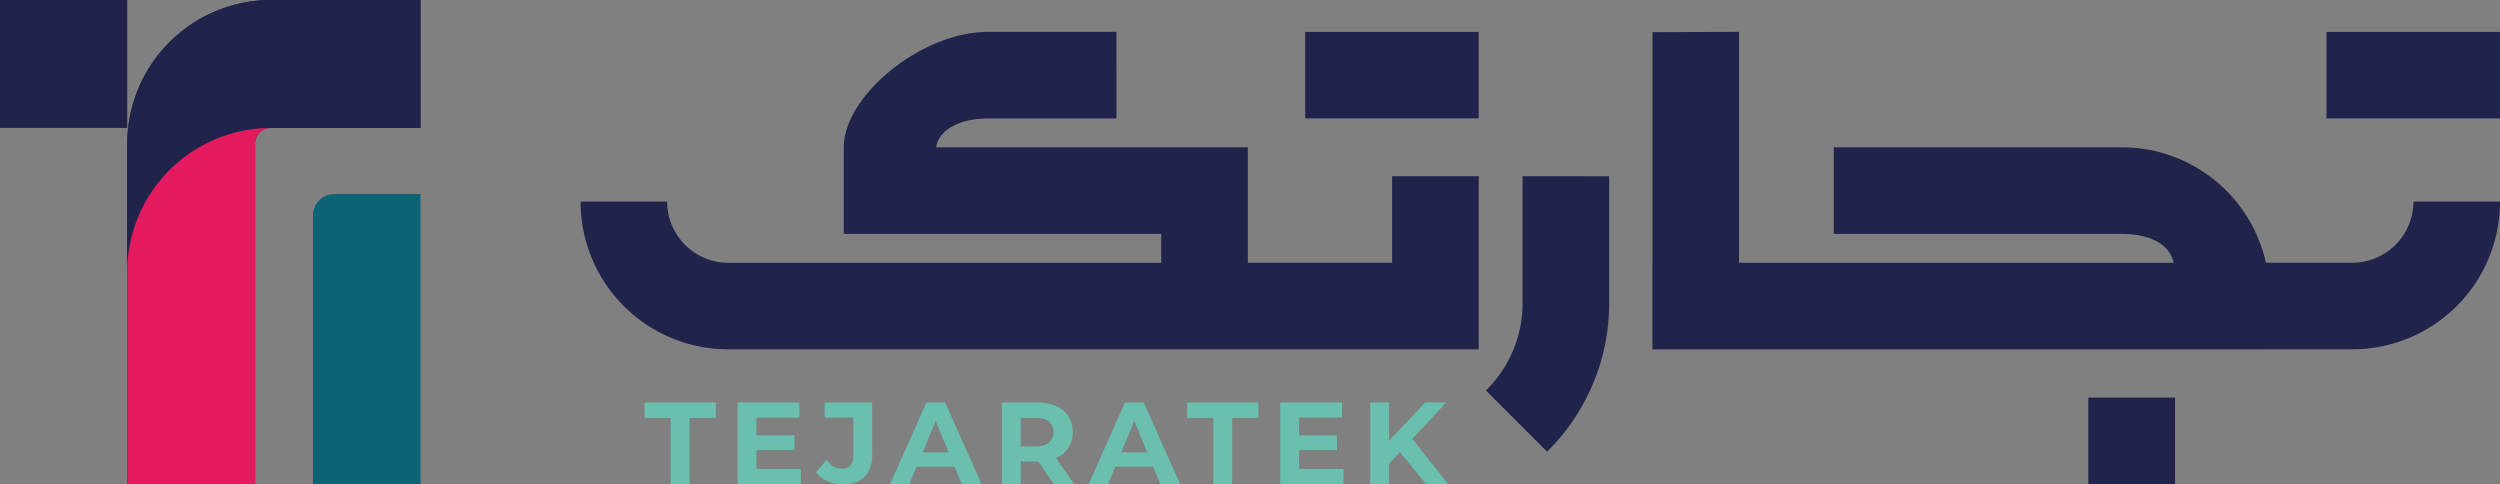 <svg xmlns="http://www.w3.org/2000/svg" xmlns:xlink="http://www.w3.org/1999/xlink" width="513.839" height="99.54" viewBox="0 0 513.839 99.54"><rect x="0" y="0" width="513.839" height="99.54" fill="#808080" stroke="none"/><defs><style>.a{fill:#20244b;}.b{fill:#6abfae;}.c{fill:url(#a);}.d{fill:url(#b);}.e{fill:url(#c);}.f{fill:url(#d);}.g{fill:url(#e);}.h{fill:url(#f);}</style><linearGradient id="a" x1="-32.525" y1="-14.36" x2="-30.873" y2="-14.36" gradientUnits="objectBoundingBox"><stop offset="0" stop-color="#2c4b9a"/><stop offset="1" stop-color="#20244b"/></linearGradient><linearGradient id="b" x1="-32.356" y1="-69.136" x2="-31.671" y2="-67.287" gradientUnits="objectBoundingBox"><stop offset="0" stop-color="#6abfae"/><stop offset="1" stop-color="#0d6376"/></linearGradient><linearGradient id="c" x1="-32.594" y1="-26.042" x2="-31.946" y2="-25.344" xlink:href="#a"/><linearGradient id="d" x1="-65.647" y1="-19.31" x2="-63.032" y2="-19.92" gradientUnits="objectBoundingBox"><stop offset="0" stop-color="#8b1a42"/><stop offset="1" stop-color="#e51a5e"/></linearGradient><linearGradient id="e" x1="-35.556" y1="-25.557" x2="-35.139" y2="-25.793" gradientUnits="objectBoundingBox"><stop offset="0" stop-color="#fff" stop-opacity="0.502"/><stop offset="0.015" stop-color="#eeeef1" stop-opacity="0.463"/><stop offset="0.075" stop-color="#b7b8c5" stop-opacity="0.341"/><stop offset="0.142" stop-color="#87899e" stop-opacity="0.231"/><stop offset="0.218" stop-color="#61647f" stop-opacity="0.145"/><stop offset="0.307" stop-color="#434767" stop-opacity="0.078"/><stop offset="0.417" stop-color="#2f3257" stop-opacity="0.035"/><stop offset="0.572" stop-color="#23274d" stop-opacity="0.008"/><stop offset="1" stop-color="#20244b" stop-opacity="0"/></linearGradient><linearGradient id="f" x1="-73.982" y1="-52.22" x2="-72.979" y2="-53.217" xlink:href="#a"/></defs><g transform="translate(-164.025 -247.868)"><path class="a" d="M450.156,301.876H420.5V278.149H356.434c.711-4.152,5.694-5.932,10.677-5.932h26.4l-.029-17.794H367.111c-13.762,0-29.659,13.167-29.659,23.726v17.8H402.7v5.932H313.725A12.582,12.582,0,0,1,301.149,289.3H283.354a30.353,30.353,0,0,0,30.371,30.37H467.951v-35.59H450.156Z"/><path class="a" d="M476.967,310.149a25.061,25.061,0,0,1-7.355,17.8l-.178.178L482.009,340.7l.178-.178a42.809,42.809,0,0,0,12.576-30.371V284.094l-17.8-.013Z"/><path class="a" d="M677.864,289.3a30.352,30.352,0,0,1-30.376,30.362H629.481l-.014.014H503.652V301.886h.014V254.474l17.792-.058v47.47h89.318c-.885-4.28-5.622-5.935-10.658-5.935H540.934V278.144h59.184a30.35,30.35,0,0,1,29.635,23.728h17.735a12.584,12.584,0,0,0,12.584-12.57Z"/><rect class="a" width="35.654" height="17.777" transform="translate(642.206 254.423)"/><rect class="a" width="35.654" height="17.777" transform="translate(432.297 254.423)"/><rect class="a" width="17.826" height="17.826" transform="translate(593.249 329.581)"/><path class="b" d="M301.877,333.758H296.5V330.59h14.64v3.168h-5.376V347.39h-3.888Z"/><path class="b" d="M328.637,344.27v3.12H315.629v-16.8h12.7v3.12h-8.832v3.648h7.8v3.024h-7.8v3.888Z"/><path class="b" d="M334.1,346.772a5.974,5.974,0,0,1-2.34-1.813l2.16-2.591a3.881,3.881,0,0,0,3.12,1.847q2.376,0,2.376-2.784V333.71h-5.9v-3.12h9.767v10.625a6.334,6.334,0,0,1-1.536,4.645,6.085,6.085,0,0,1-4.511,1.548A7.6,7.6,0,0,1,334.1,346.772Z"/><path class="b" d="M360.22,343.79h-7.8l-1.488,3.6h-3.984l7.489-16.8h3.839l7.512,16.8h-4.08ZM359,340.838l-2.664-6.432-2.664,6.432Z"/><path class="b" d="M380.645,347.39l-3.241-4.68h-3.576v4.68h-3.887v-16.8h7.271a9.333,9.333,0,0,1,3.876.744,5.758,5.758,0,0,1,2.532,2.112,5.818,5.818,0,0,1,.888,3.24,5.469,5.469,0,0,1-3.456,5.3l3.768,5.4Zm-.985-12.876a4.083,4.083,0,0,0-2.664-.756h-3.168v5.856H377a4.038,4.038,0,0,0,2.664-.768,3.028,3.028,0,0,0,0-4.332Z"/><path class="b" d="M401.043,343.79h-7.8l-1.488,3.6h-3.983l7.488-16.8h3.84l7.511,16.8h-4.08Zm-1.224-2.952-2.664-6.432-2.664,6.432Z"/><path class="b" d="M413.4,333.758h-5.376V330.59h14.641v3.168h-5.376V347.39H413.4Z"/><path class="b" d="M440.163,344.27v3.12H427.155v-16.8h12.7v3.12H431.02v3.648h7.8v3.024h-7.8v3.888Z"/><path class="b" d="M451.779,340.79l-2.255,2.352v4.248h-3.865v-16.8h3.865v7.848l7.439-7.848h4.32l-6.96,7.489,7.369,9.311h-4.537Z"/><path class="c" d="M190.171,347.4V277.458a29.623,29.623,0,0,1,29.59-29.59h30.687v26.293H219.761a3.3,3.3,0,0,0-3.3,3.3V347.4Z"/><path class="d" d="M0,0H59.648a0,0,0,0,1,0,0V22.1a0,0,0,0,1,0,0H4.351A4.351,4.351,0,0,1,0,17.753V0A0,0,0,0,1,0,0Z" transform="translate(250.448 287.759) rotate(90)"/><path class="e" d="M219.761,274.161h30.687V247.868H219.761a29.623,29.623,0,0,0-29.59,29.59v26.293A29.623,29.623,0,0,1,219.761,274.161Z"/><path class="f" d="M216.464,277.461a3.3,3.3,0,0,1,3.3-3.3,29.624,29.624,0,0,0-29.59,29.591v43.654h26.293Z"/><path class="g" d="M225.151,283.845h25.3V257.553h-25.3a29.453,29.453,0,0,0-18.812,6.765q-1.1.9-2.1,1.911a29.53,29.53,0,0,0-8.677,20.914v26.293A29.625,29.625,0,0,1,225.151,283.845Z"/><rect class="h" width="26.146" height="26.293" transform="translate(164.025 247.868)"/></g></svg>